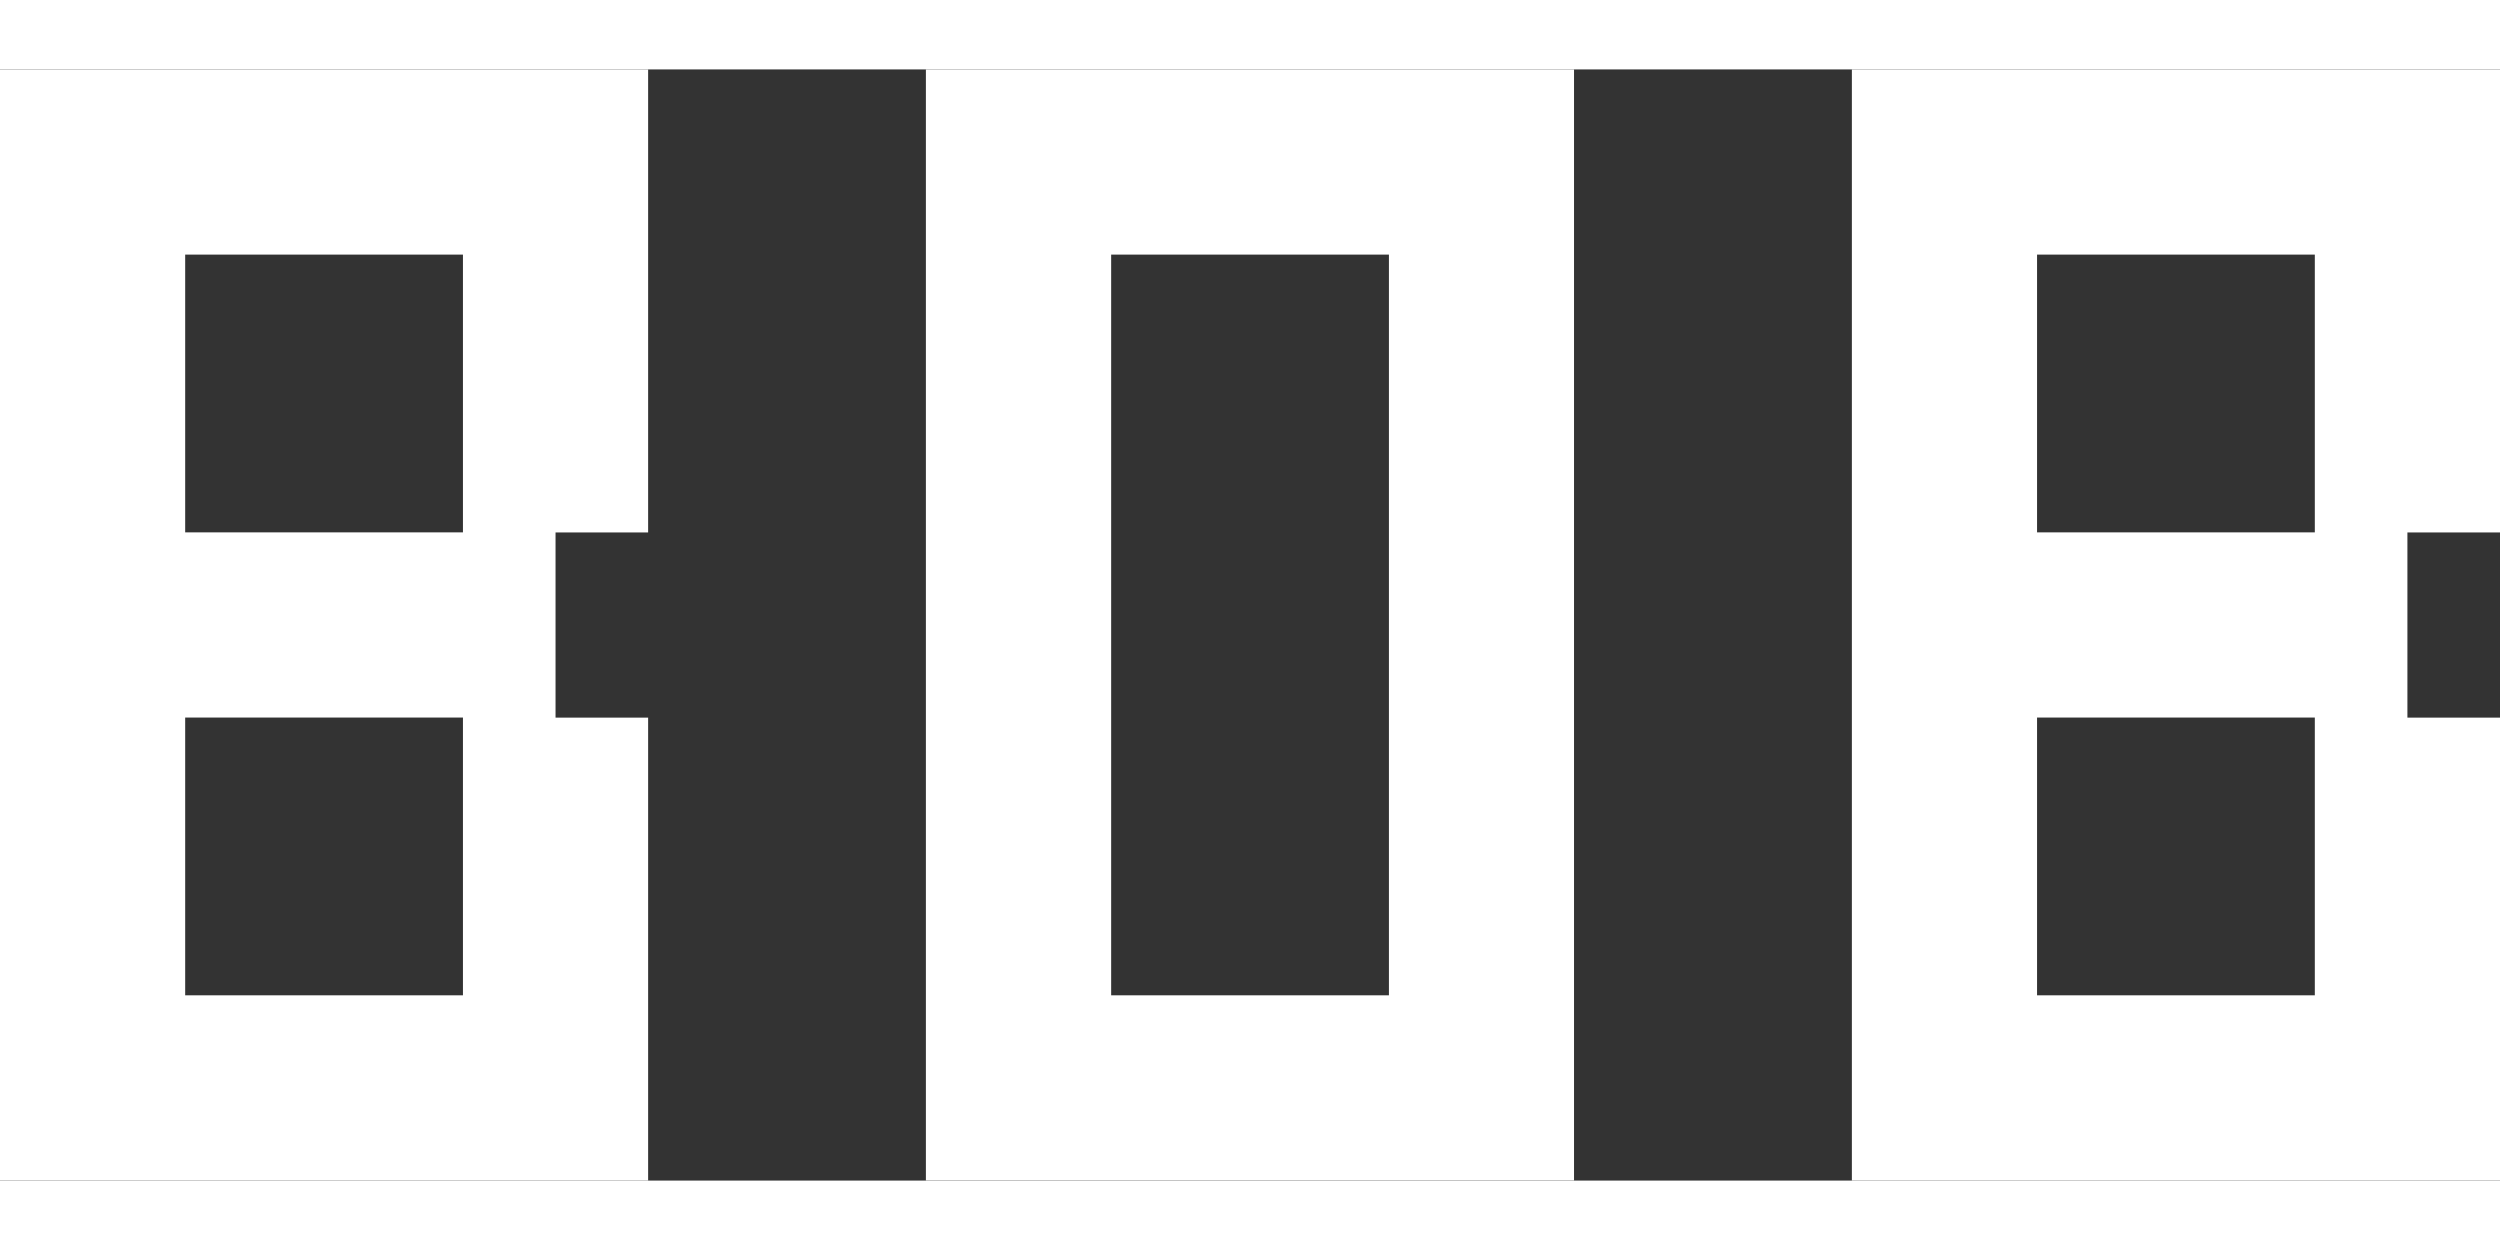 <?xml version="1.0" encoding="UTF-8"?>
<svg id="Layer_1" data-name="Layer 1" xmlns="http://www.w3.org/2000/svg" viewBox="0 0 308.08 136.93" width="80" height="40">
  <rect x="0" y="0" width="308.08" height="136.93" fill="#333333" stroke="none"/>
  <defs>
    <style>
      .cls-1 {
        fill: #fff;
      }
    </style>
  </defs>
  <path class="cls-1" d="M0,0v136.93h79.87v-57.05h-11.41v-22.82h11.41V0H0ZM57.05,114.1H22.82v-34.23h34.23v34.23ZM57.05,22.82v34.23H22.82V22.82h34.23Z"/>
  <path class="cls-1" d="M114.1,22.82v114.1h79.87V0h-79.87v22.82ZM171.16,22.82v91.28h-34.23V22.82h34.23Z"/>
  <path class="cls-1" d="M251.03,0h-22.82v136.93h79.87v-57.05h-11.41v-22.82h11.41V0h-57.05ZM285.26,114.1h-34.23v-34.23h34.23v34.23ZM285.26,57.05h-34.23V22.82h34.23v34.23Z"/>
</svg>